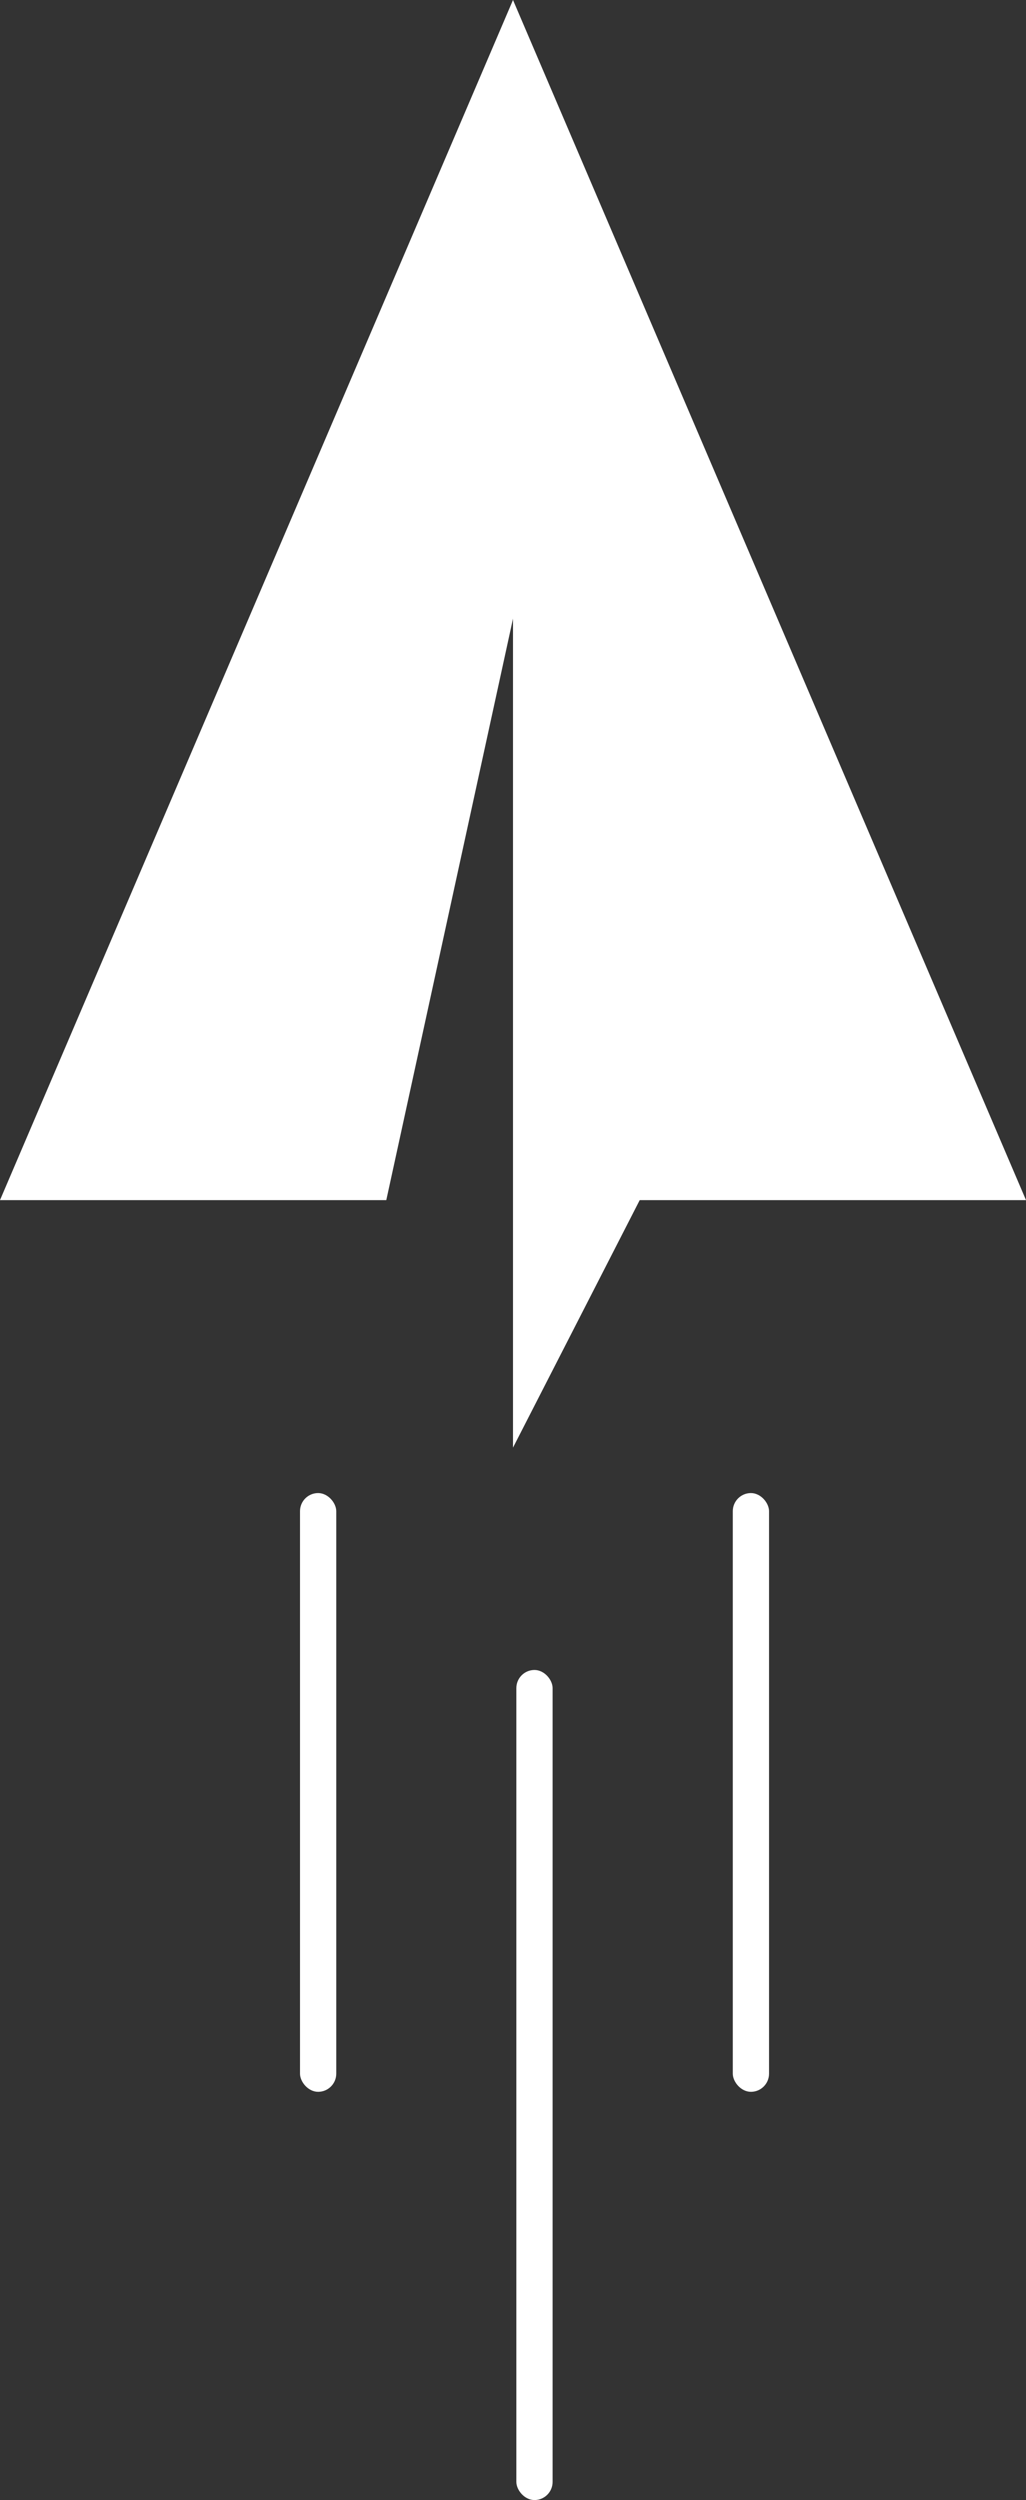 <svg xmlns="http://www.w3.org/2000/svg" viewBox="0 0 113.2 275.58"><rect x="0" y="0" width="113.2" height="275.58" fill="#333333" stroke="none"/><defs><style>.cls-1{fill:#fff;}</style></defs><title>icon_fly</title><g id="Слой_2" data-name="Слой 2"><g id="Слой_1-2" data-name="Слой 1"><polygon class="cls-1" points="56.6 159.57 70.58 132.29 113.2 132.29 56.6 0 0 132.29 42.62 132.29 56.6 68.19 56.6 132.29 56.6 159.57"/><rect class="cls-1" x="33.1" y="164.58" width="4" height="66" rx="2" ry="2"/><rect class="cls-1" x="80.85" y="164.58" width="4" height="66" rx="2" ry="2"/><rect class="cls-1" x="56.97" y="184.08" width="4" height="91.5" rx="2" ry="2"/></g></g></svg>